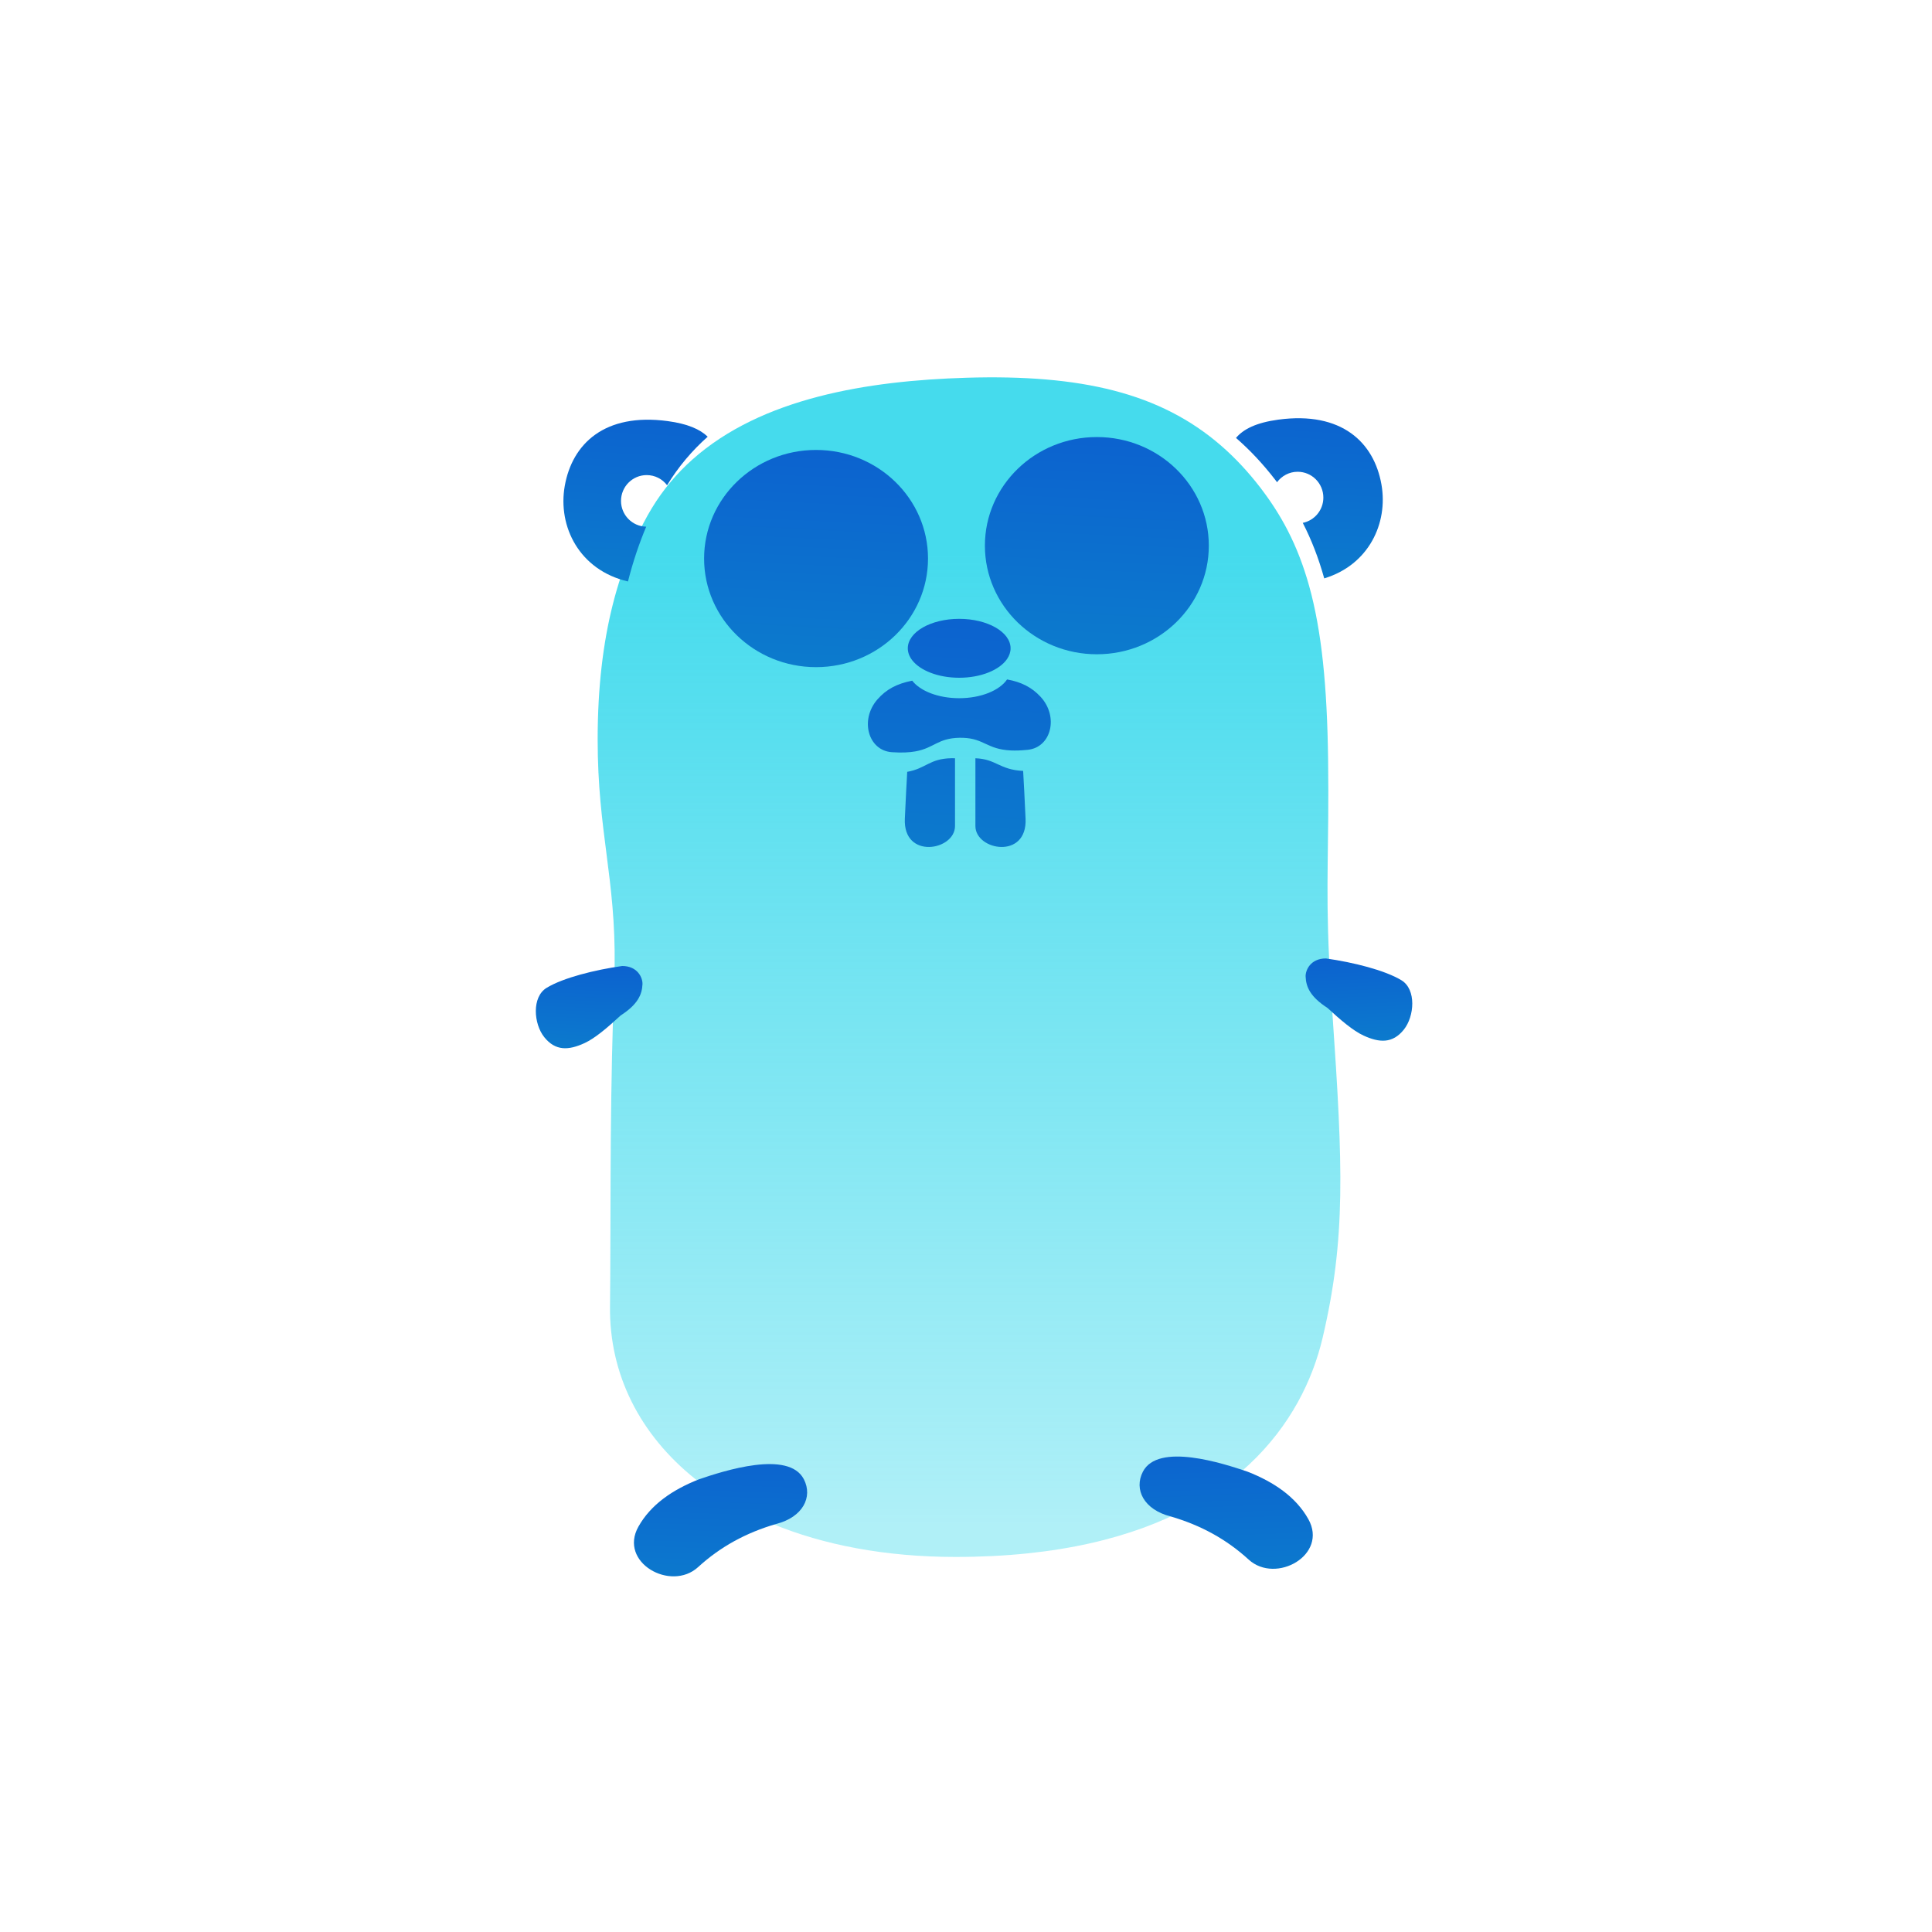 <?xml version="1.0" encoding="UTF-8"?>
<svg width="256px" height="256px" viewBox="0 0 256 256" version="1.1" xmlns="http://www.w3.org/2000/svg" xmlns:xlink="http://www.w3.org/1999/xlink">
    <!-- Generator: Sketch 49.3 (51167) - http://www.bohemiancoding.com/sketch -->
    <title>go-test-stepicon</title>
    <desc>Created with Sketch.</desc>
    <defs>
        <linearGradient x1="50%" y1="97.399%" x2="50%" y2="14.988%" id="linearGradient-1">
            <stop stop-color="#45DBED" stop-opacity="0.428" offset="0%"></stop>
            <stop stop-color="#45DBED" offset="100%"></stop>
        </linearGradient>
        <linearGradient x1="55.959%" y1="459.744%" x2="81.082%" y2="-28.928%" id="linearGradient-2">
            <stop stop-color="#0DD3C5" offset="0%"></stop>
            <stop stop-color="#0C5BD0" offset="100%"></stop>
        </linearGradient>
    </defs>
    <g id="New-Icons" stroke="none" stroke-width="1" fill="none" fill-rule="evenodd">
        <g id="Go-Test">
            <g id="go-test-stepicon">
                <rect id="Rectangle" fill="#FFFFFF" x="0" y="0" width="256" height="256"></rect>
                <path d="M167.215,64.897 C167.137,64.795 167.062,64.691 166.983,64.589 C165.358,62.483 163.631,60.636 161.776,59.028 C153.724,52.056 143.244,49.6 128.073,50.052 C114.919,50.444 100.925,52.737 91.774,60.866 C89.713,62.698 87.899,64.828 86.394,67.297 C86.197,67.619 86.005,67.945 85.819,68.278 C85.03,69.698 84.297,71.198 83.627,72.788 C82.688,75.016 81.874,77.424 81.209,80.049 C79.921,85.136 79.192,91.034 79.193,98.005 C79.193,110.236 81.588,116.306 81.444,128.054 C81.434,128.826 81.414,129.621 81.381,130.445 C81.326,131.832 81.278,133.223 81.235,134.612 C80.788,149.005 80.948,163.302 80.83,173.105 C80.721,182.104 84.787,190.099 92.137,195.988 C95.042,198.316 98.46,200.314 102.337,201.915 C109.123,204.716 117.312,206.302 126.614,206.302 C140.196,206.302 150.245,203.685 157.603,199.706 C160.699,198.032 163.317,196.116 165.522,194.051 C171.023,188.9 173.944,182.825 175.251,177.276 C178.351,164.126 177.944,154.489 176.557,134.356 C176.529,133.95 176.501,133.542 176.472,133.128 C176.313,130.837 176.196,128.806 176.11,126.959 C175.642,116.839 176.128,112.239 175.981,100.688 C175.856,90.858 175.118,83.571 173.467,77.639 C172.716,74.945 171.78,72.528 170.624,70.283 C169.649,68.389 168.516,66.617 167.215,64.897 Z" id="Stroke-13" fill="url(#linearGradient-1)"></path>
                <path d="M82.444,128 C78.829,128.508 74.619,129.559 72.428,130.895 C70.446,132.105 70.706,135.665 72.116,137.427 C73.605,139.286 75.352,139.187 77.461,138.214 C78.845,137.575 80.512,136.152 82.235,134.557 C84.504,133.092 85.077,131.79 85.132,130.402 C85.165,129.579 84.504,128 82.444,128 Z" id="Stroke-1" fill="url(#linearGradient-2)" style="mix-blend-mode: multiply;"></path>
                <path d="M184.444,127 C180.829,127.508 176.619,128.559 174.428,129.895 C172.446,131.105 172.706,134.665 174.116,136.427 C175.605,138.286 177.352,138.187 179.461,137.214 C180.845,136.575 182.512,135.152 184.235,133.557 C186.504,132.092 187.077,130.79 187.132,129.402 C187.165,128.579 186.504,127 184.444,127 Z" id="Stroke-1-Copy" fill="url(#linearGradient-2)" style="mix-blend-mode: multiply;" transform="translate(180.067, 132.449) scale(-1, 1) translate(-180.067, -132.449) "></path>
                <path d="M84.593,202.288 C81.93,207.036 88.889,210.947 92.497,207.654 C95.444,204.963 98.814,203.109 102.834,201.936 C106.38,201.038 107.731,198.366 106.515,196.009 C104.503,192.107 95.901,194.895 92.633,196.009 C89.088,197.399 86.219,199.388 84.593,202.288 Z" id="Stroke-5" fill="url(#linearGradient-2)" style="mix-blend-mode: multiply;"></path>
                <path d="M151.593,201.288 C148.93,206.036 155.889,209.947 159.497,206.654 C162.444,203.963 165.814,202.109 169.834,200.936 C173.38,200.038 174.731,197.366 173.515,195.009 C171.503,191.107 162.901,193.895 159.633,195.009 C156.088,196.399 153.219,198.388 151.593,201.288 Z" id="Stroke-5-Copy" fill="url(#linearGradient-2)" style="mix-blend-mode: multiply;" transform="translate(162.476, 200.437) scale(-1, 1) translate(-162.476, -200.437) "></path>
                <path d="M82.287,66.371 C82.287,64.483 83.811,62.952 85.692,62.952 C86.794,62.952 87.772,63.48 88.394,64.297 C89.899,61.827 91.713,59.698 93.774,57.866 C92.753,56.875 91.093,56.151 88.488,55.8 C80.098,54.668 75.811,58.825 74.831,64.397 C73.886,69.774 76.769,75.547 83.209,77.049 C83.874,74.424 84.688,72.016 85.627,69.787 C83.777,69.753 82.287,68.238 82.287,66.371 Z" id="Stroke-9" fill="url(#linearGradient-2)" style="mix-blend-mode: multiply;"></path>
                <path d="M183.05,64.202 C182.07,58.63 177.783,54.473 169.393,55.604 C166.484,55.996 164.755,56.854 163.776,58.028 C165.631,59.636 167.358,61.483 168.983,63.589 C169.062,63.691 169.137,63.795 169.215,63.897 C169.835,63.058 170.826,62.512 171.946,62.512 C173.827,62.512 175.351,64.044 175.351,65.932 C175.351,67.588 174.179,68.968 172.624,69.283 C173.779,71.528 174.716,73.945 175.467,76.639 C181.347,74.864 183.955,69.352 183.05,64.202 Z" id="Stroke-11" fill="url(#linearGradient-2)" style="mix-blend-mode: multiply;"></path>
                <path d="M122.966,74.01 C122.966,81.958 116.325,88.401 108.132,88.401 C99.939,88.401 93.297,81.958 93.297,74.01 C93.297,66.062 99.939,59.62 108.132,59.62 C116.325,59.62 122.966,66.062 122.966,74.01 Z" id="Stroke-15" fill="url(#linearGradient-2)" style="mix-blend-mode: multiply;"></path>
                <path d="M160.174,72.303 C160.174,80.251 153.532,86.694 145.34,86.694 C137.147,86.694 130.505,80.251 130.505,72.303 C130.505,64.355 137.147,57.912 145.34,57.912 C153.532,57.912 160.174,64.355 160.174,72.303 Z" id="Stroke-19" fill="url(#linearGradient-2)" style="mix-blend-mode: multiply;"></path>
                <path d="M126.07,100.469 C126.236,100.466 126.392,100.469 126.544,100.474 L126.544,109.454 C126.544,112.706 119.653,113.925 119.896,108.478 C120.009,105.95 120.122,103.825 120.211,102.273 C122.719,101.824 123.156,100.52 126.07,100.469 Z M129.246,109.454 L129.246,100.474 C132.028,100.574 132.413,102.004 135.571,102.149 C135.661,103.711 135.777,105.881 135.893,108.478 C136.136,113.925 129.246,112.706 129.246,109.454 Z M137.88,92.326 C140.304,94.942 139.313,99.026 136.19,99.353 C135.308,99.446 134.575,99.467 133.95,99.439 C130.792,99.294 130.406,97.863 127.624,97.764 C127.473,97.759 127.317,97.756 127.151,97.759 C124.237,97.81 123.8,99.114 121.292,99.563 C120.503,99.704 119.512,99.762 118.173,99.669 C115.041,99.451 113.908,95.404 116.239,92.705 C117.428,91.33 118.877,90.579 120.873,90.195 C121.933,91.562 124.32,92.515 127.098,92.515 C129.985,92.515 132.452,91.485 133.442,90.03 C135.307,90.365 136.703,91.056 137.88,92.326 Z M127.098,89.805 C124.32,89.805 121.933,88.852 120.874,87.485 C120.499,87.001 120.288,86.466 120.288,85.903 C120.288,83.747 123.337,82 127.098,82 C130.859,82 133.907,83.747 133.907,85.903 C133.907,86.403 133.741,86.881 133.442,87.32 C132.452,88.774 129.986,89.805 127.098,89.805 Z" id="Combined-Shape" fill="url(#linearGradient-2)" style="mix-blend-mode: multiply;"></path>
            </g>
        </g>
    </g>
</svg>